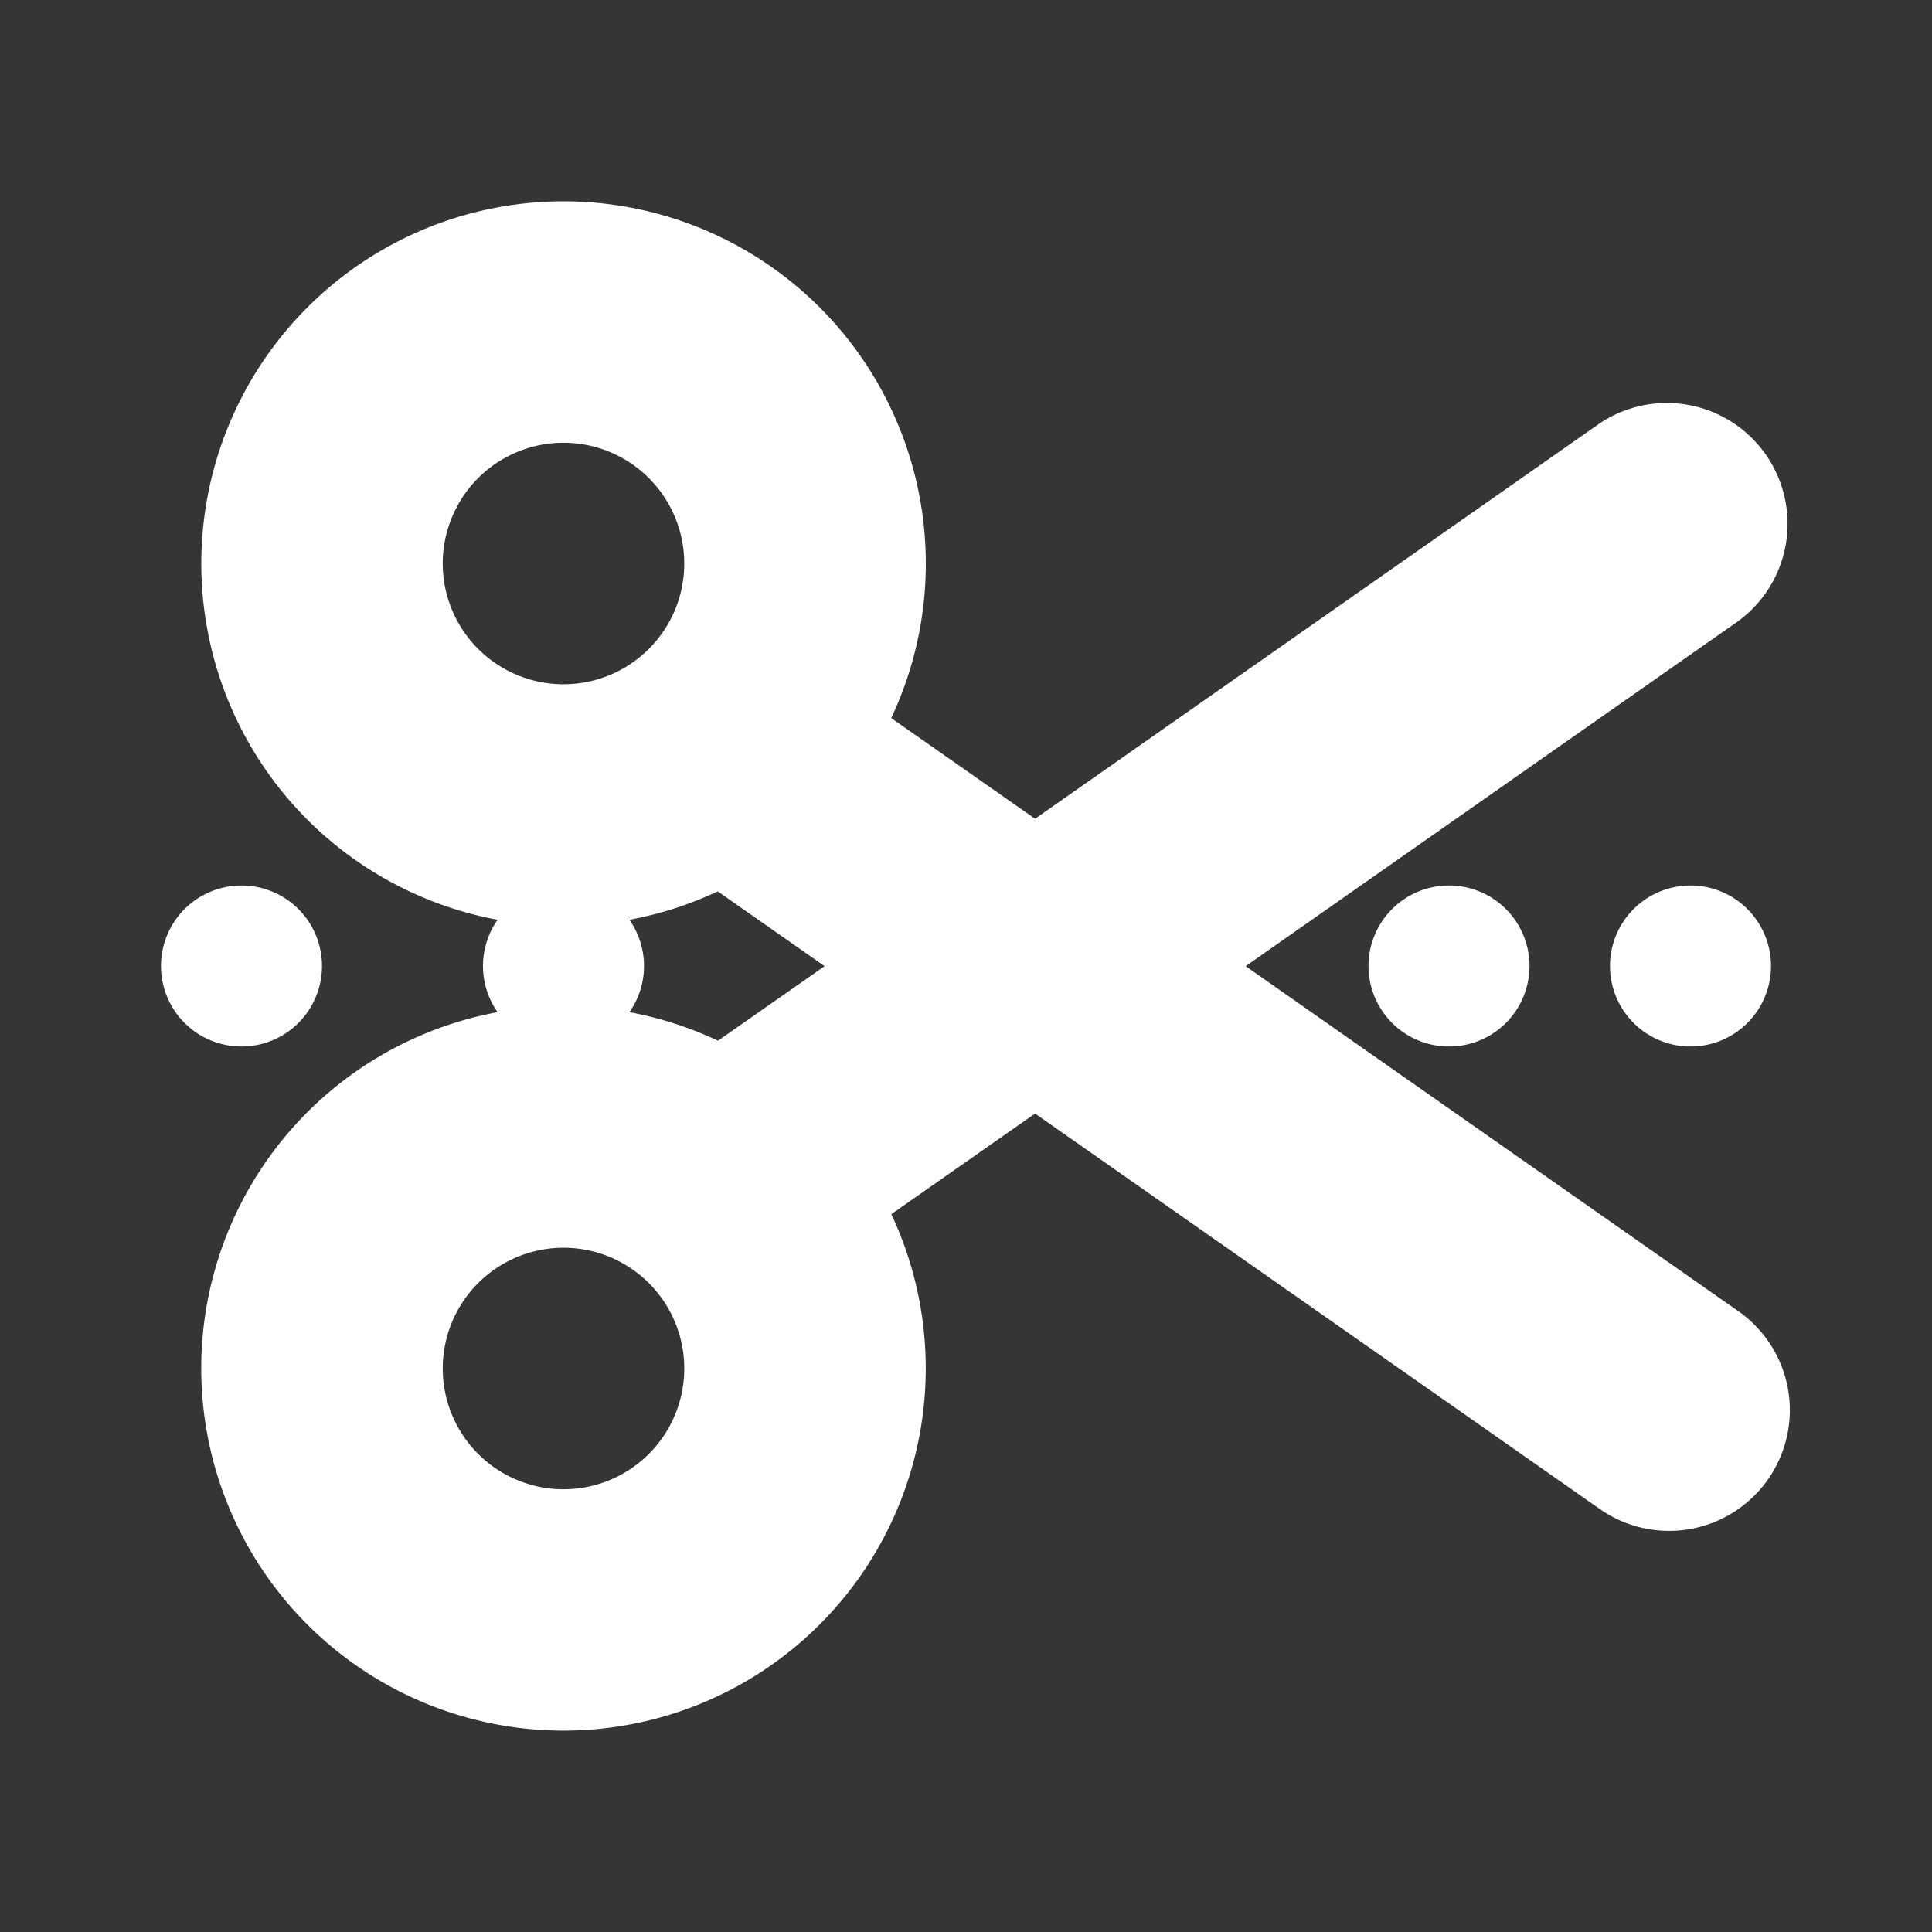 <svg xmlns="http://www.w3.org/2000/svg" width="24" height="24" fill="none"><rect width="100%" height="100%" fill="#333333" stroke="none"/><path fill="#fff" fill-opacity=".01" d="M24 0v24H0V0z"/><path fill="#FFFFFF" fill-rule="evenodd" d="M19.874 18.746a1.5 1.5 0 0 0 1.72-2.458l-6.12-4.286 6.12-4.287a1.5 1.5 0 0 0-1.72-2.457l-7.016 4.913-1.787-1.251a4.5 4.5 0 1 0-2.155 2.153l1.327.929-1.324.926a4.5 4.5 0 1 0 2.153 2.155l1.786-1.25zM7 15.5a1.5 1.5 0 1 1 0 3 1.5 1.5 0 0 1 0-3m0-10a1.5 1.5 0 1 1 0 3 1.5 1.5 0 0 1 0-3" clip-rule="evenodd"/><path stroke="#FFFFFF" d="M3.5 12a.5.5 0 1 1-1 0 .5.5 0 0 1 1 0ZM7.5 12a.5.5 0 1 1-1 0 .5.5 0 0 1 1 0ZM18.5 12a.5.5 0 1 1-1 0 .5.5 0 0 1 1 0ZM21.5 12a.5.5 0 1 1-1 0 .5.5 0 0 1 1 0Z"/></svg>